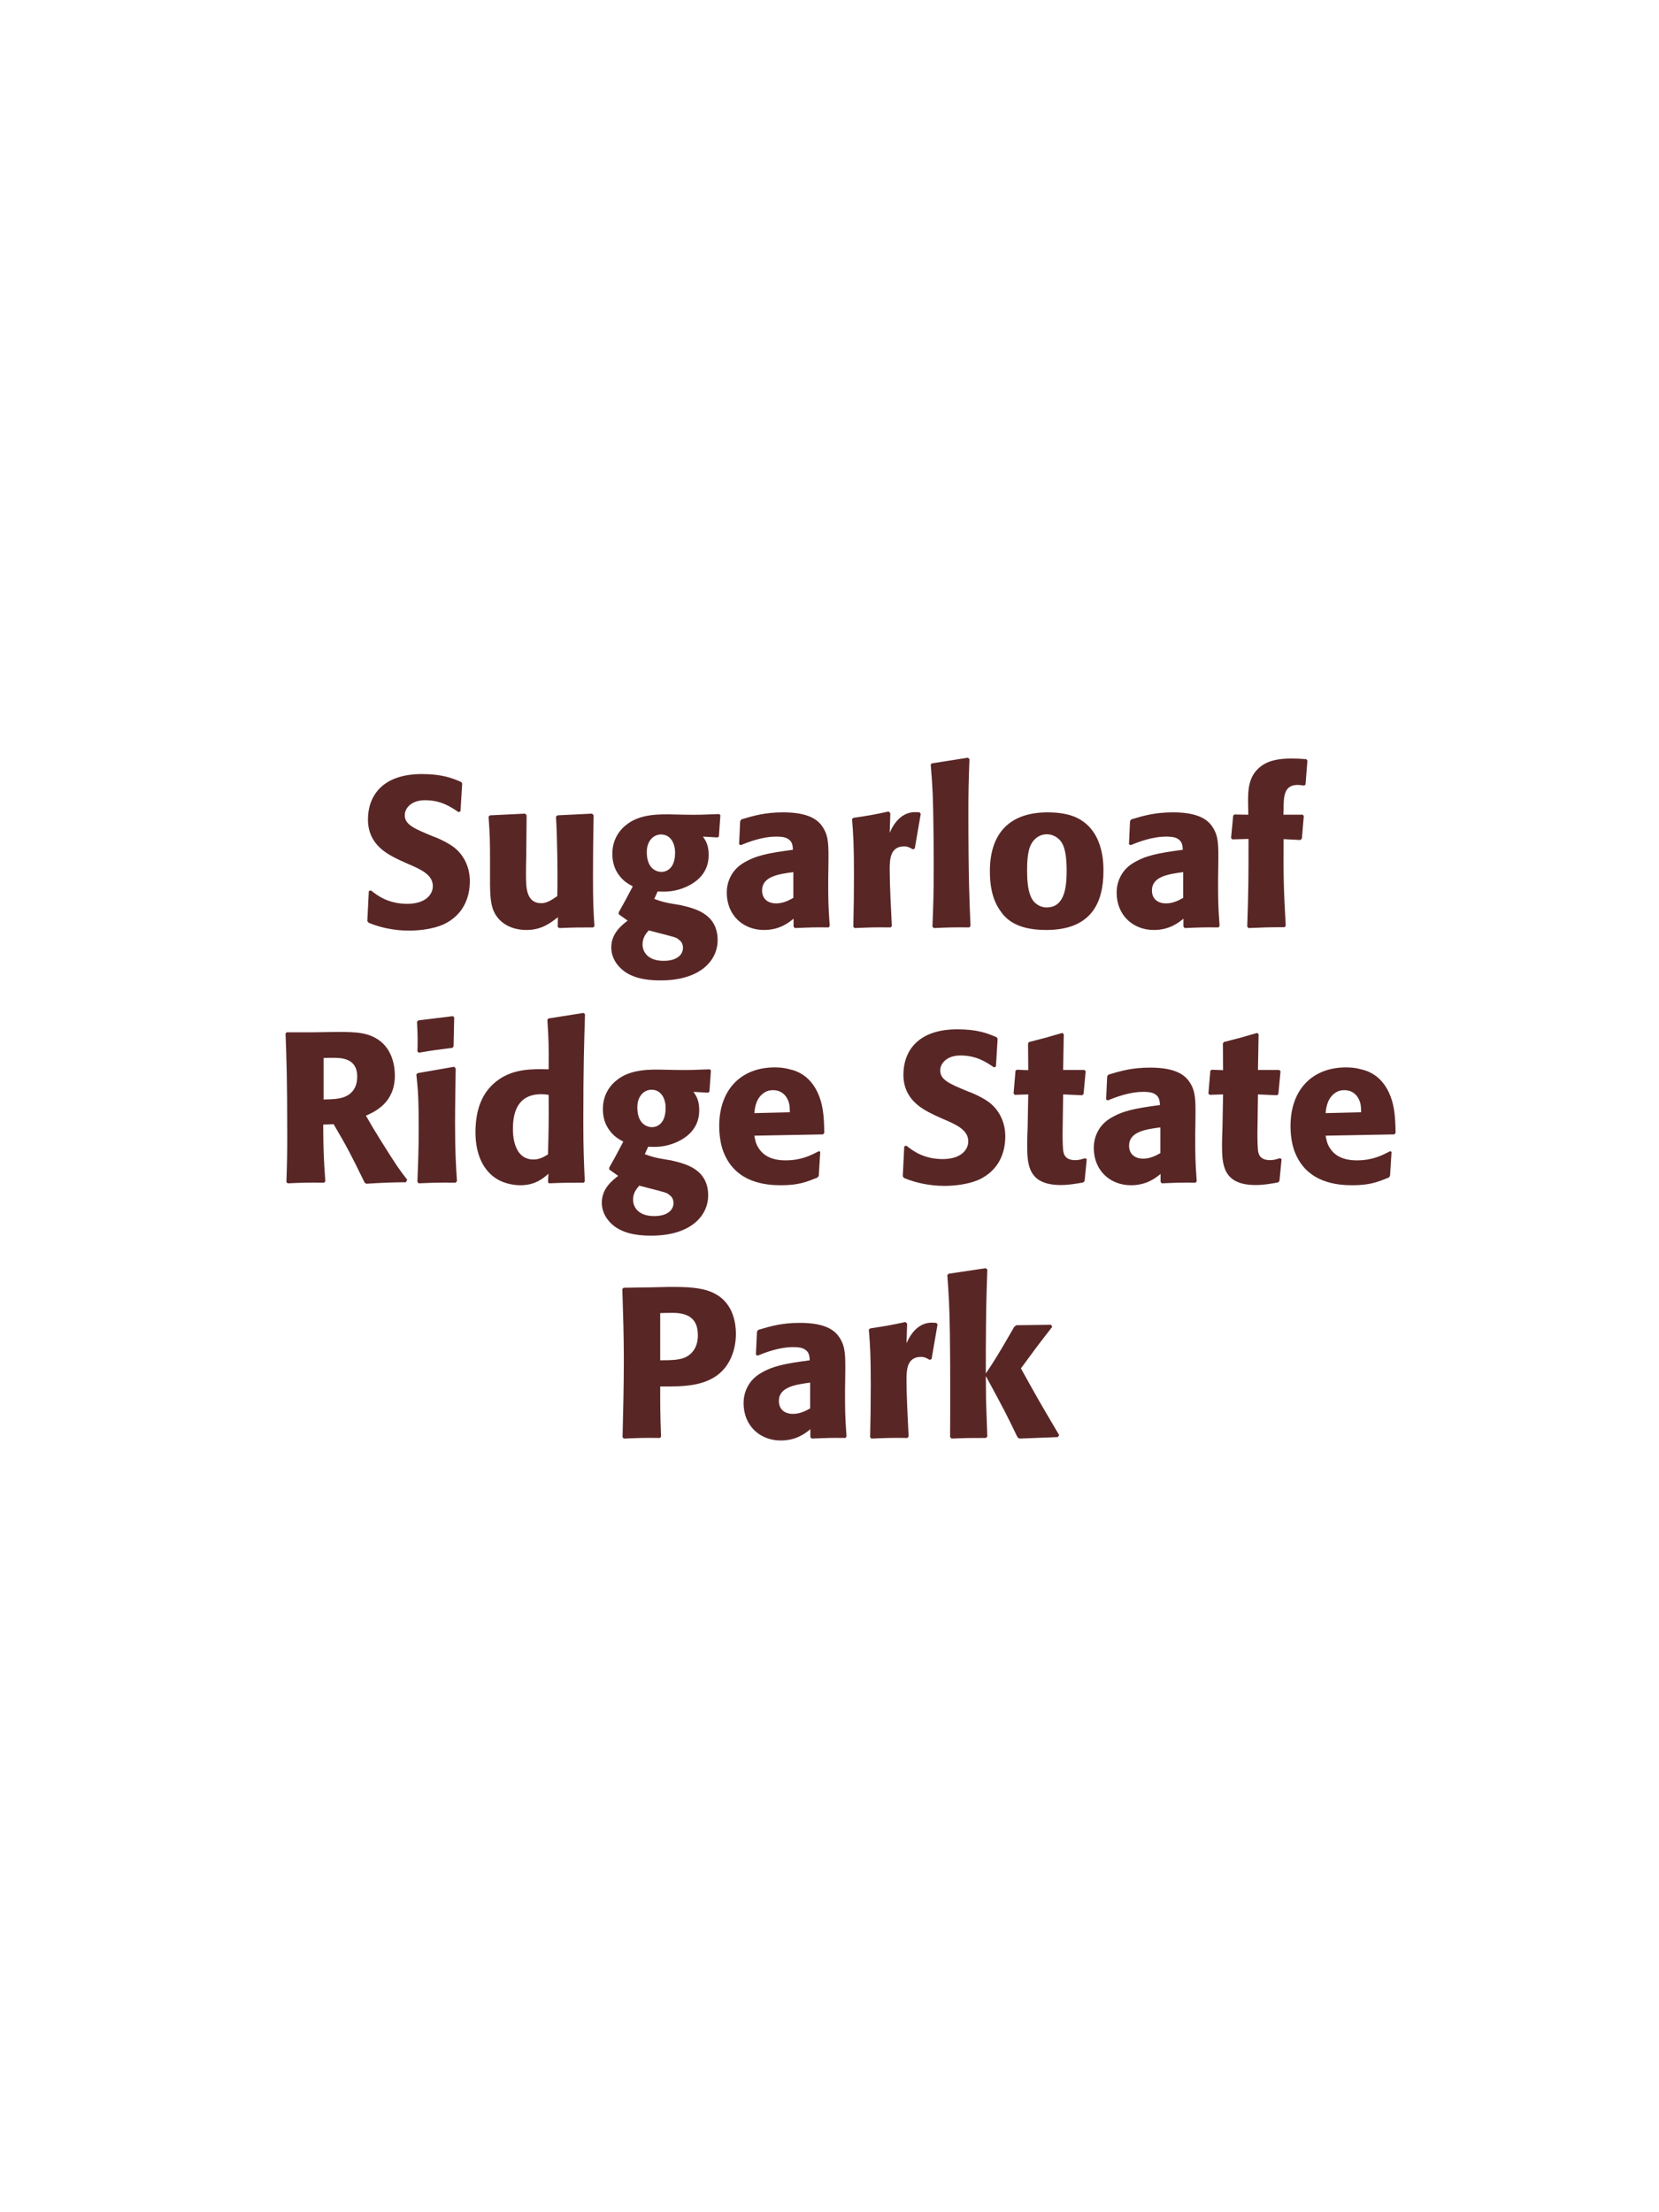 <?xml version="1.0" encoding="UTF-8"?>
<svg xmlns="http://www.w3.org/2000/svg" xmlns:xlink="http://www.w3.org/1999/xlink" width="975" height="1300" viewBox="0 0 975 1300">
<path fill-rule="nonzero" fill="rgb(34.902%, 14.902%, 14.902%)" fill-opacity="1" d="M 253.875 491.25 C 243.375 486.875 237.875 484.625 237.875 479 C 237.875 475.125 241.5 470.25 249.75 470.25 C 259.25 470.25 264.875 474.125 269.5 477.25 L 270.625 476.75 L 271.625 460.375 L 271 459.5 C 265.625 457.25 260 454.875 247.875 454.875 C 224.375 454.875 216.25 468.125 216.25 481.5 C 216.25 496.625 228 502.125 235 505.5 L 239.125 507.375 C 247.75 511 254.375 514.125 254.375 520.75 C 254.375 525.5 250.25 531.125 239.375 531.125 C 228 531.125 221.625 526.125 218 523.25 L 216.75 523.625 L 215.875 541.25 L 216.625 542.25 C 218 542.75 219.375 543.375 220.75 543.75 C 223.625 544.75 231 546.875 240.375 546.875 C 244.125 546.875 253.625 546.5 261.125 543 C 271.625 537.875 276.125 528.375 276.125 517.75 C 276.125 510.625 273.375 503 266.75 497.875 C 263.375 495.375 260.125 493.875 257.125 492.5 Z M 348 478.125 L 327.625 479.125 L 326.75 479.875 C 327.625 494 327.625 514 327.625 516 C 327.625 519.625 327.625 521.625 327.5 526.625 C 324.125 528.875 321.5 530.75 318.125 530.75 C 309.125 530.75 309.125 521.25 309.125 513.875 C 309.125 510.75 309.125 507.5 309.25 504.375 L 309.5 479.125 L 308.625 478.125 L 288 479.125 L 287.125 479.875 C 287.875 490.375 288 493.875 288 506.5 L 288 515.25 C 287.875 528.875 288.5 534.625 293 539.875 C 297.125 544.5 303.125 546.5 309.375 546.5 C 318.25 546.5 323.375 542.5 327.875 539 L 327.75 544.625 L 328.625 545.375 C 337.75 545 340.5 545 348.625 545 L 349.375 544.25 C 348.75 535.375 348.5 530.625 348.5 514.375 C 348.5 502.625 348.625 490.875 348.875 479.125 Z M 386.5 523.875 C 390.5 524 394.5 524.25 400.5 522.25 C 407 520 416.5 514.625 416.5 502.5 C 416.5 496.5 414.75 494 413.125 491.625 L 421.75 492.125 L 422.5 491.5 L 423.375 479 L 422.625 478.375 C 413 478.75 410.375 478.875 402.5 478.75 L 396.75 478.625 C 387.875 478.375 376 478.125 367.875 484.875 C 365.125 487 359.875 492.375 359.875 501.75 C 359.875 506.75 361.25 510.75 363.5 513.875 C 366.25 517.75 368.75 519.125 371.875 520.875 C 368.375 527.625 366.5 531 363.625 536.125 L 363.625 537.25 L 368.875 541 C 365.125 543.875 359.25 548.625 359.25 556.75 C 359.25 562.5 362.375 567.5 367 570.875 C 374 575.875 383.5 576.125 388.375 576.125 C 411.25 576.125 421.75 564.625 421.75 552.5 C 421.75 536.75 408 533.75 399.875 531.875 L 396.875 531.375 C 390.75 530.375 389.375 530 384.5 528.25 L 386.5 523.875 M 396.75 501.375 C 396.625 511.5 390.5 512.375 388.75 512.375 C 387.75 512.375 383.375 512.125 381.25 507.125 C 380.125 504.5 380.125 501.5 380.125 500.625 C 380.125 494.375 383.875 490.375 388.5 490.375 C 394.25 490.375 396.875 495.875 396.75 501.375 M 386.125 548 C 397.25 550.875 397.375 550.875 398.875 552.125 C 400.125 553 401.375 554.375 401.375 557 C 401.375 560.75 398.25 564.625 390 564.625 C 380.75 564.625 377.625 559.375 377.625 555 C 377.625 550.875 379.75 548.5 381.25 546.75 Z M 486.875 507.75 C 487 496.5 487 491.625 483.75 486.375 C 481.25 482.375 476.25 477.375 460.25 477.375 C 449.5 477.375 442.875 479.375 435.75 481.5 L 435 482.5 L 434.375 496.125 L 435.375 496.625 C 439.75 494.875 447.875 491.625 456.25 491.625 C 460.875 491.625 462.75 492.375 464.375 494 C 465.625 495.25 466 497.5 466 499.375 C 451 501.375 444 502.75 436.5 507.375 C 429.5 511.75 427.125 518.875 427.125 524.5 C 427.125 537.875 436.75 546.5 449 546.5 C 458.375 546.5 463.75 542 466.375 539.875 L 466.375 544.5 L 467.125 545.375 C 476.125 545 478.875 544.875 487 545 L 487.625 544.125 C 486.75 531.875 486.75 528.75 486.75 517 L 486.875 507.75 M 466.25 527.625 C 463.625 529.125 460.25 530.875 456.125 530.875 C 451.625 530.875 447.875 528.5 447.875 523.25 C 447.875 515 457.75 513.625 466.25 512.5 Z M 537.625 498.625 L 541.125 478.25 L 540.375 477.375 C 539.5 477.375 538.625 477.25 537.75 477.25 C 532.625 477.25 526.875 480.125 522.875 489.375 L 523.25 477.875 L 522.25 476.875 C 513 478.875 510.625 479.25 501.5 480.625 L 500.75 481.375 C 501.5 490.75 501.875 496.375 501.875 513.75 C 501.875 524 501.75 534.25 501.5 544.625 L 502.25 545.375 C 511.5 545 513.5 544.875 523.5 545 L 524.125 544.125 C 523.625 534 522.875 519.875 522.875 511.25 C 522.875 505.625 522.875 497.375 531.375 497.375 C 533.5 497.375 534.75 498.125 536.5 499.125 Z M 570.375 544.125 C 569.75 529.75 569.125 516.625 569.125 477.125 C 569.125 465.25 569.25 459.625 569.75 446.125 L 568.875 445.25 L 547.5 448.625 L 547 449.375 C 548.25 464.625 548.375 468.75 548.625 489 C 548.75 496.375 548.75 503.75 548.75 511.125 C 548.75 524.625 548.5 532.125 548 544.5 L 548.75 545.375 C 557.125 545 560.5 544.875 569.625 545 Z M 648.5 511.75 C 648.5 506.875 648.5 486.625 631 479.75 C 625.5 477.625 619 477.375 615.75 477.375 C 594 477.375 581.75 489 581.75 512 C 581.75 520 583 528.125 587.625 534.875 C 590.875 539.75 597 546.5 614.875 546.5 C 641.375 546.5 648.5 530.5 648.5 511.75 M 626.875 511.625 C 626.875 521.875 625.5 533.25 615.125 533.25 C 611.875 533.25 609.625 531.75 608.125 530.375 C 606 528.25 603.625 524 603.625 511.875 C 603.625 508.25 603.625 500.25 606.125 495.875 C 608 492.5 611.25 490.25 615.25 490.25 C 618.75 490.25 621.625 492.125 623.25 494.125 C 626.25 497.75 626.875 504.875 626.875 511.625 Z M 716 507.75 C 716.125 496.5 716.125 491.625 712.875 486.375 C 710.375 482.375 705.375 477.375 689.375 477.375 C 678.625 477.375 672 479.375 664.875 481.5 L 664.125 482.5 L 663.5 496.125 L 664.5 496.625 C 668.875 494.875 677 491.625 685.375 491.625 C 690 491.625 691.875 492.375 693.5 494 C 694.75 495.25 695.125 497.5 695.125 499.375 C 680.125 501.375 673.125 502.75 665.625 507.375 C 658.625 511.75 656.25 518.875 656.25 524.5 C 656.25 537.875 665.875 546.5 678.125 546.5 C 687.5 546.5 692.875 542 695.5 539.875 L 695.5 544.5 L 696.25 545.375 C 705.25 545 708 544.875 716.125 545 L 716.75 544.125 C 715.875 531.875 715.875 528.75 715.875 517 L 716 507.75 M 695.375 527.625 C 692.75 529.125 689.375 530.875 685.25 530.875 C 680.75 530.875 677 528.5 677 523.25 C 677 515 686.875 513.625 695.375 512.5 Z M 755.625 544.125 C 754.375 521.375 754.25 515.25 754.375 493.125 L 764.25 493.625 L 765.125 492.75 L 766.25 479.5 L 765.625 478.75 L 754.25 478.75 L 754.375 475.875 C 754.375 468.25 754.5 461.25 762.625 461.25 C 763.875 461.25 765.125 461.5 766.375 461.625 L 767.25 461.125 L 768.375 447 L 767.75 446.125 C 764.75 445.875 761.875 445.75 759 445.75 C 752.625 445.75 746.125 446.5 741.125 450.25 C 733.375 456 733.5 465 733.5 471.25 L 733.625 478.75 L 725.5 478.625 L 724.75 479.25 L 723.5 492.5 L 724.25 493.25 L 733.75 493 C 733.75 516.625 733.75 522.25 733 544.5 L 733.75 545.375 C 742.25 545 745.5 544.875 754.875 544.875 Z M 767.375 545 "/>
<path fill-rule="nonzero" fill="rgb(34.902%, 14.902%, 14.902%)" fill-opacity="1" d="M 196.062 660.625 C 204.438 674.875 206.312 678.625 214.312 695 L 215.312 695.625 C 219.188 695.375 222.938 695.125 226.812 695 C 230.688 694.875 234.688 694.75 238.562 694.75 L 239.312 693.25 C 234.562 687.125 233.188 685.25 224.188 670.875 C 220.188 664.5 218.188 661.125 215.062 655.625 C 220.688 653.125 232.062 647.875 232.062 632 C 232.062 626.5 230.562 615.125 220.312 609.75 C 213.812 606.375 207.062 606.25 192.438 606.5 L 183.688 606.625 L 168.438 606.625 L 167.812 607.375 C 168.312 620 168.812 633 168.812 667 C 168.812 678.625 168.688 684.25 168.312 694.625 L 169.062 695.375 C 178.188 695 180.188 694.875 190.438 695 L 191.188 694.25 C 190.188 679.75 190.062 675.75 189.938 660.875 L 196.062 660.625 M 190.188 621.75 C 191.938 621.625 193.688 621.625 195.438 621.625 C 200.312 621.625 209.938 621.625 209.938 632.625 C 209.938 636.125 209.062 640.75 204.438 643.625 C 200.938 645.75 196.438 646 190.188 646.125 Z M 268.562 694.125 C 267.938 684.5 267.438 677.125 267.438 659.875 C 267.438 649.25 267.688 638.5 267.812 627.875 L 266.938 626.875 L 245.438 630.625 L 244.688 631.375 C 245.688 640.875 246.062 645.25 246.062 663 C 246.062 676.625 245.688 684.25 245.312 694.5 L 246.062 695.375 C 255.062 695 257.562 694.875 267.688 695 L 268.562 694.125 M 266.562 614.875 L 266.938 597.875 L 266.188 597.125 L 245.812 599.625 L 245.062 600.5 C 245.312 605 245.438 607.625 245.438 610.625 C 245.438 613 245.438 615.5 245.312 617.875 L 246.188 618.625 C 254.688 617.125 257.062 616.875 265.938 615.75 Z M 343.688 694.25 C 343.188 683 342.812 675.5 342.812 659.125 C 342.812 626.125 343.312 612.5 343.812 596 L 342.938 595.25 L 322.312 598.5 L 321.688 599.25 C 322.438 611 322.562 614.125 322.438 628.375 C 313.062 628.125 301.312 627.875 291.812 635.375 C 283.062 642.125 279.438 652.5 279.438 665.375 C 279.438 675.125 282.062 684.875 289.438 691 C 294.938 695.5 301.688 696.5 305.812 696.5 C 314.688 696.5 319.312 692.375 322.312 689.75 L 322.062 694.625 L 322.688 695.375 C 331.312 695 333.688 695 343.062 695 L 343.688 694.25 M 322.438 643.375 C 322.562 660 322.438 663.25 322.062 678.375 C 319.562 679.875 317.062 681.375 313.562 681.375 C 301.438 681.375 301.438 665.875 301.438 663.375 C 301.438 653.75 304.188 643 318.188 643 C 319.562 643 320.688 643.125 322.438 643.375 Z M 380.938 673.875 C 384.938 674 388.938 674.25 394.938 672.25 C 401.438 670 410.938 664.625 410.938 652.5 C 410.938 646.5 409.188 644 407.562 641.625 L 416.188 642.125 L 416.938 641.5 L 417.812 629 L 417.062 628.375 C 407.438 628.75 404.812 628.875 396.938 628.75 L 391.188 628.625 C 382.312 628.375 370.438 628.125 362.312 634.875 C 359.562 637 354.312 642.375 354.312 651.75 C 354.312 656.75 355.688 660.75 357.938 663.875 C 360.688 667.75 363.188 669.125 366.312 670.875 C 362.812 677.625 360.938 681 358.062 686.125 L 358.062 687.25 L 363.312 691 C 359.562 693.875 353.688 698.625 353.688 706.75 C 353.688 712.5 356.812 717.5 361.438 720.875 C 368.438 725.875 377.938 726.125 382.812 726.125 C 405.688 726.125 416.188 714.625 416.188 702.5 C 416.188 686.75 402.438 683.75 394.312 681.875 L 391.312 681.375 C 385.188 680.375 383.812 680 378.938 678.25 L 380.938 673.875 M 391.188 651.375 C 391.062 661.5 384.938 662.375 383.188 662.375 C 382.188 662.375 377.812 662.125 375.688 657.125 C 374.562 654.5 374.562 651.5 374.562 650.625 C 374.562 644.375 378.312 640.375 382.938 640.375 C 388.688 640.375 391.312 645.875 391.188 651.375 M 380.562 698 C 391.688 700.875 391.812 700.875 393.312 702.125 C 394.562 703 395.812 704.375 395.812 707 C 395.812 710.75 392.688 714.625 384.438 714.625 C 375.188 714.625 372.062 709.375 372.062 705 C 372.062 700.875 374.188 698.5 375.688 696.75 Z M 481.188 676.5 C 476.438 679 470.812 681.875 461.688 681.875 C 454.188 681.875 449.062 679.5 446.062 675 C 444.188 672.375 443.812 669.875 443.312 667.375 L 483.688 666.625 L 484.438 665.75 C 484.312 659.625 484.188 653.375 482.438 647.125 C 478.062 632.375 468.438 629.375 464.188 628.375 C 461.062 627.5 458.188 627.25 455.312 627.25 C 435.688 627.25 422.688 640.125 422.688 661.75 C 422.688 667.625 423.688 673.75 425.688 678.125 C 432.938 695 449.938 696.5 458.938 696.5 C 469.312 696.5 473.812 694.625 480.438 692 L 481.188 691 L 482.062 676.875 L 481.188 676.5 M 443.312 654.125 C 443.688 650.25 444.562 645 449.312 642 C 450.812 641 452.562 640.625 454.312 640.625 C 458.438 640.625 460.938 642.75 462.312 645 C 464.062 647.75 464.188 650.75 464.188 653.625 Z M 568.562 641.25 C 558.062 636.875 552.562 634.625 552.562 629 C 552.562 625.125 556.188 620.25 564.438 620.25 C 573.938 620.25 579.562 624.125 584.188 627.25 L 585.312 626.75 L 586.312 610.375 L 585.688 609.5 C 580.312 607.25 574.688 604.875 562.562 604.875 C 539.062 604.875 530.938 618.125 530.938 631.5 C 530.938 646.625 542.688 652.125 549.688 655.5 L 553.812 657.375 C 562.438 661 569.062 664.125 569.062 670.75 C 569.062 675.5 564.938 681.125 554.062 681.125 C 542.688 681.125 536.312 676.125 532.688 673.25 L 531.438 673.625 L 530.562 691.25 L 531.312 692.25 C 532.688 692.75 534.062 693.375 535.438 693.75 C 538.312 694.75 545.688 696.875 555.062 696.875 C 558.812 696.875 568.312 696.5 575.812 693 C 586.312 687.875 590.812 678.375 590.812 667.75 C 590.812 660.625 588.062 653 581.438 647.875 C 578.062 645.375 574.812 643.875 571.812 642.5 Z M 637.688 680.625 C 635.562 681.25 634.062 681.75 631.938 681.75 C 625.562 681.75 625.062 677.75 624.812 675.875 C 624.438 672.625 624.438 665.75 624.562 660.75 L 624.812 643.125 L 636.062 643.625 L 636.812 642.875 L 638.062 629.5 L 637.312 628.75 L 624.812 628.75 L 625.188 607.75 L 624.312 607 C 615.812 609.5 613.562 610.125 604.688 612.375 L 604.188 613.25 L 604.312 628.875 L 597.562 628.625 L 596.812 629.25 L 595.688 642.625 L 596.438 643.375 L 604.312 643.125 L 603.938 663 C 603.812 666.125 603.688 669.25 603.688 672.5 C 603.688 684 603.938 696.375 623.438 696.375 C 628.312 696.375 632.188 695.625 636.562 694.875 L 637.438 694 L 638.688 681.125 Z M 702.562 657.75 C 702.688 646.5 702.688 641.625 699.438 636.375 C 696.938 632.375 691.938 627.375 675.938 627.375 C 665.188 627.375 658.562 629.375 651.438 631.5 L 650.688 632.5 L 650.062 646.125 L 651.062 646.625 C 655.438 644.875 663.562 641.625 671.938 641.625 C 676.562 641.625 678.438 642.375 680.062 644 C 681.312 645.25 681.688 647.5 681.688 649.375 C 666.688 651.375 659.688 652.75 652.188 657.375 C 645.188 661.75 642.812 668.875 642.812 674.5 C 642.812 687.875 652.438 696.5 664.688 696.5 C 674.062 696.5 679.438 692 682.062 689.875 L 682.062 694.5 L 682.812 695.375 C 691.812 695 694.562 694.875 702.688 695 L 703.312 694.125 C 702.438 681.875 702.438 678.75 702.438 667 L 702.562 657.75 M 681.938 677.625 C 679.312 679.125 675.938 680.875 671.812 680.875 C 667.312 680.875 663.562 678.5 663.562 673.25 C 663.562 665 673.438 663.625 681.938 662.5 Z M 752.188 680.625 C 750.062 681.25 748.562 681.75 746.438 681.75 C 740.062 681.75 739.562 677.75 739.312 675.875 C 738.938 672.625 738.938 665.75 739.062 660.75 L 739.312 643.125 L 750.562 643.625 L 751.312 642.875 L 752.562 629.5 L 751.812 628.75 L 739.312 628.75 L 739.688 607.75 L 738.812 607 C 730.312 609.5 728.062 610.125 719.188 612.375 L 718.688 613.25 L 718.812 628.875 L 712.062 628.625 L 711.312 629.25 L 710.188 642.625 L 710.938 643.375 L 718.812 643.125 L 718.438 663 C 718.312 666.125 718.188 669.25 718.188 672.5 C 718.188 684 718.438 696.375 737.938 696.375 C 742.812 696.375 746.688 695.625 751.062 694.875 L 751.938 694 L 753.188 681.125 Z M 816.938 676.5 C 812.188 679 806.562 681.875 797.438 681.875 C 789.938 681.875 784.812 679.5 781.812 675 C 779.938 672.375 779.562 669.875 779.062 667.375 L 819.438 666.625 L 820.188 665.75 C 820.062 659.625 819.938 653.375 818.188 647.125 C 813.812 632.375 804.188 629.375 799.938 628.375 C 796.812 627.5 793.938 627.25 791.062 627.25 C 771.438 627.25 758.438 640.125 758.438 661.75 C 758.438 667.625 759.438 673.75 761.438 678.125 C 768.688 695 785.688 696.5 794.688 696.5 C 805.062 696.5 809.562 694.625 816.188 692 L 816.938 691 L 817.812 676.875 L 816.938 676.5 M 779.062 654.125 C 779.438 650.25 780.312 645 785.062 642 C 786.562 641 788.312 640.625 790.062 640.625 C 794.188 640.625 796.688 642.75 798.062 645 C 799.812 647.75 799.938 650.75 799.938 653.625 Z M 824.188 695 "/>
<path fill-rule="nonzero" fill="rgb(34.902%, 14.902%, 14.902%)" fill-opacity="1" d="M 382.375 756.5 L 366.5 756.75 L 365.75 757.5 C 366.25 773.75 366.625 784.625 366.625 799 C 366.625 814.25 366.25 829.375 365.875 844.625 L 366.625 845.375 C 375.875 845 377.875 844.875 387.875 845 L 388.5 844.25 C 388 830.625 388 827.5 388 814.75 C 402 814.875 417 814.875 426 803.875 C 429.5 799.625 432.5 792.5 432.5 783.75 C 432.5 778.375 431.25 766.5 420.875 760.625 C 413.375 756.25 402.75 756.25 393.375 756.25 L 382.375 756.5 M 388 771.625 C 390.75 771.5 393.375 771.5 396.125 771.5 C 407.125 771.75 410.125 777.375 410.125 784.625 C 410.125 786.375 410.125 793.625 403.5 797.25 C 400.125 799.125 395.5 799.375 388 799.375 Z M 496.75 807.75 C 496.875 796.5 496.875 791.625 493.625 786.375 C 491.125 782.375 486.125 777.375 470.125 777.375 C 459.375 777.375 452.75 779.375 445.625 781.5 L 444.875 782.5 L 444.25 796.125 L 445.25 796.625 C 449.625 794.875 457.75 791.625 466.125 791.625 C 470.75 791.625 472.625 792.375 474.25 794 C 475.5 795.25 475.875 797.5 475.875 799.375 C 460.875 801.375 453.875 802.75 446.375 807.375 C 439.375 811.75 437 818.875 437 824.5 C 437 837.875 446.625 846.5 458.875 846.5 C 468.25 846.5 473.625 842 476.25 839.875 L 476.25 844.5 L 477 845.375 C 486 845 488.75 844.875 496.875 845 L 497.5 844.125 C 496.625 831.875 496.625 828.75 496.625 817 L 496.75 807.75 M 476.125 827.625 C 473.5 829.125 470.125 830.875 466 830.875 C 461.5 830.875 457.75 828.5 457.75 823.25 C 457.75 815 467.625 813.625 476.125 812.5 Z M 547.5 798.625 L 551 778.25 L 550.25 777.375 C 549.375 777.375 548.5 777.25 547.625 777.25 C 542.5 777.25 536.75 780.125 532.75 789.375 L 533.125 777.875 L 532.125 776.875 C 522.875 778.875 520.5 779.25 511.375 780.625 L 510.625 781.375 C 511.375 790.75 511.75 796.375 511.75 813.75 C 511.75 824 511.625 834.25 511.375 844.625 L 512.125 845.375 C 521.375 845 523.375 844.875 533.375 845 L 534 844.125 C 533.5 834 532.75 819.875 532.75 811.25 C 532.75 805.625 532.75 797.375 541.25 797.375 C 543.375 797.375 544.625 798.125 546.375 799.125 Z M 622.5 843.375 C 610.75 823.5 609.5 821.25 600 804.125 C 608.625 792.375 609.5 791.125 618.375 779.75 L 617.75 778.5 L 597.375 778.75 L 596.125 779.625 C 586.375 796.5 585.125 798.5 579.375 807.125 L 579.375 793.25 C 579.5 769.875 579.625 764.875 580.25 746 L 579.25 745.25 L 557.5 748.5 L 556.75 749.375 C 557.625 761.5 558 767.375 558.25 783.75 C 558.5 804 558.5 824.25 558.375 844.5 L 559.25 845.375 C 567.625 845 570 845 579.5 845 L 580.25 844.125 L 579.5 823 L 579.375 808.625 C 590.25 828.625 591.625 831.375 598 844.625 L 599.125 845.375 L 621.625 844.5 Z M 621 845 "/>
</svg>
